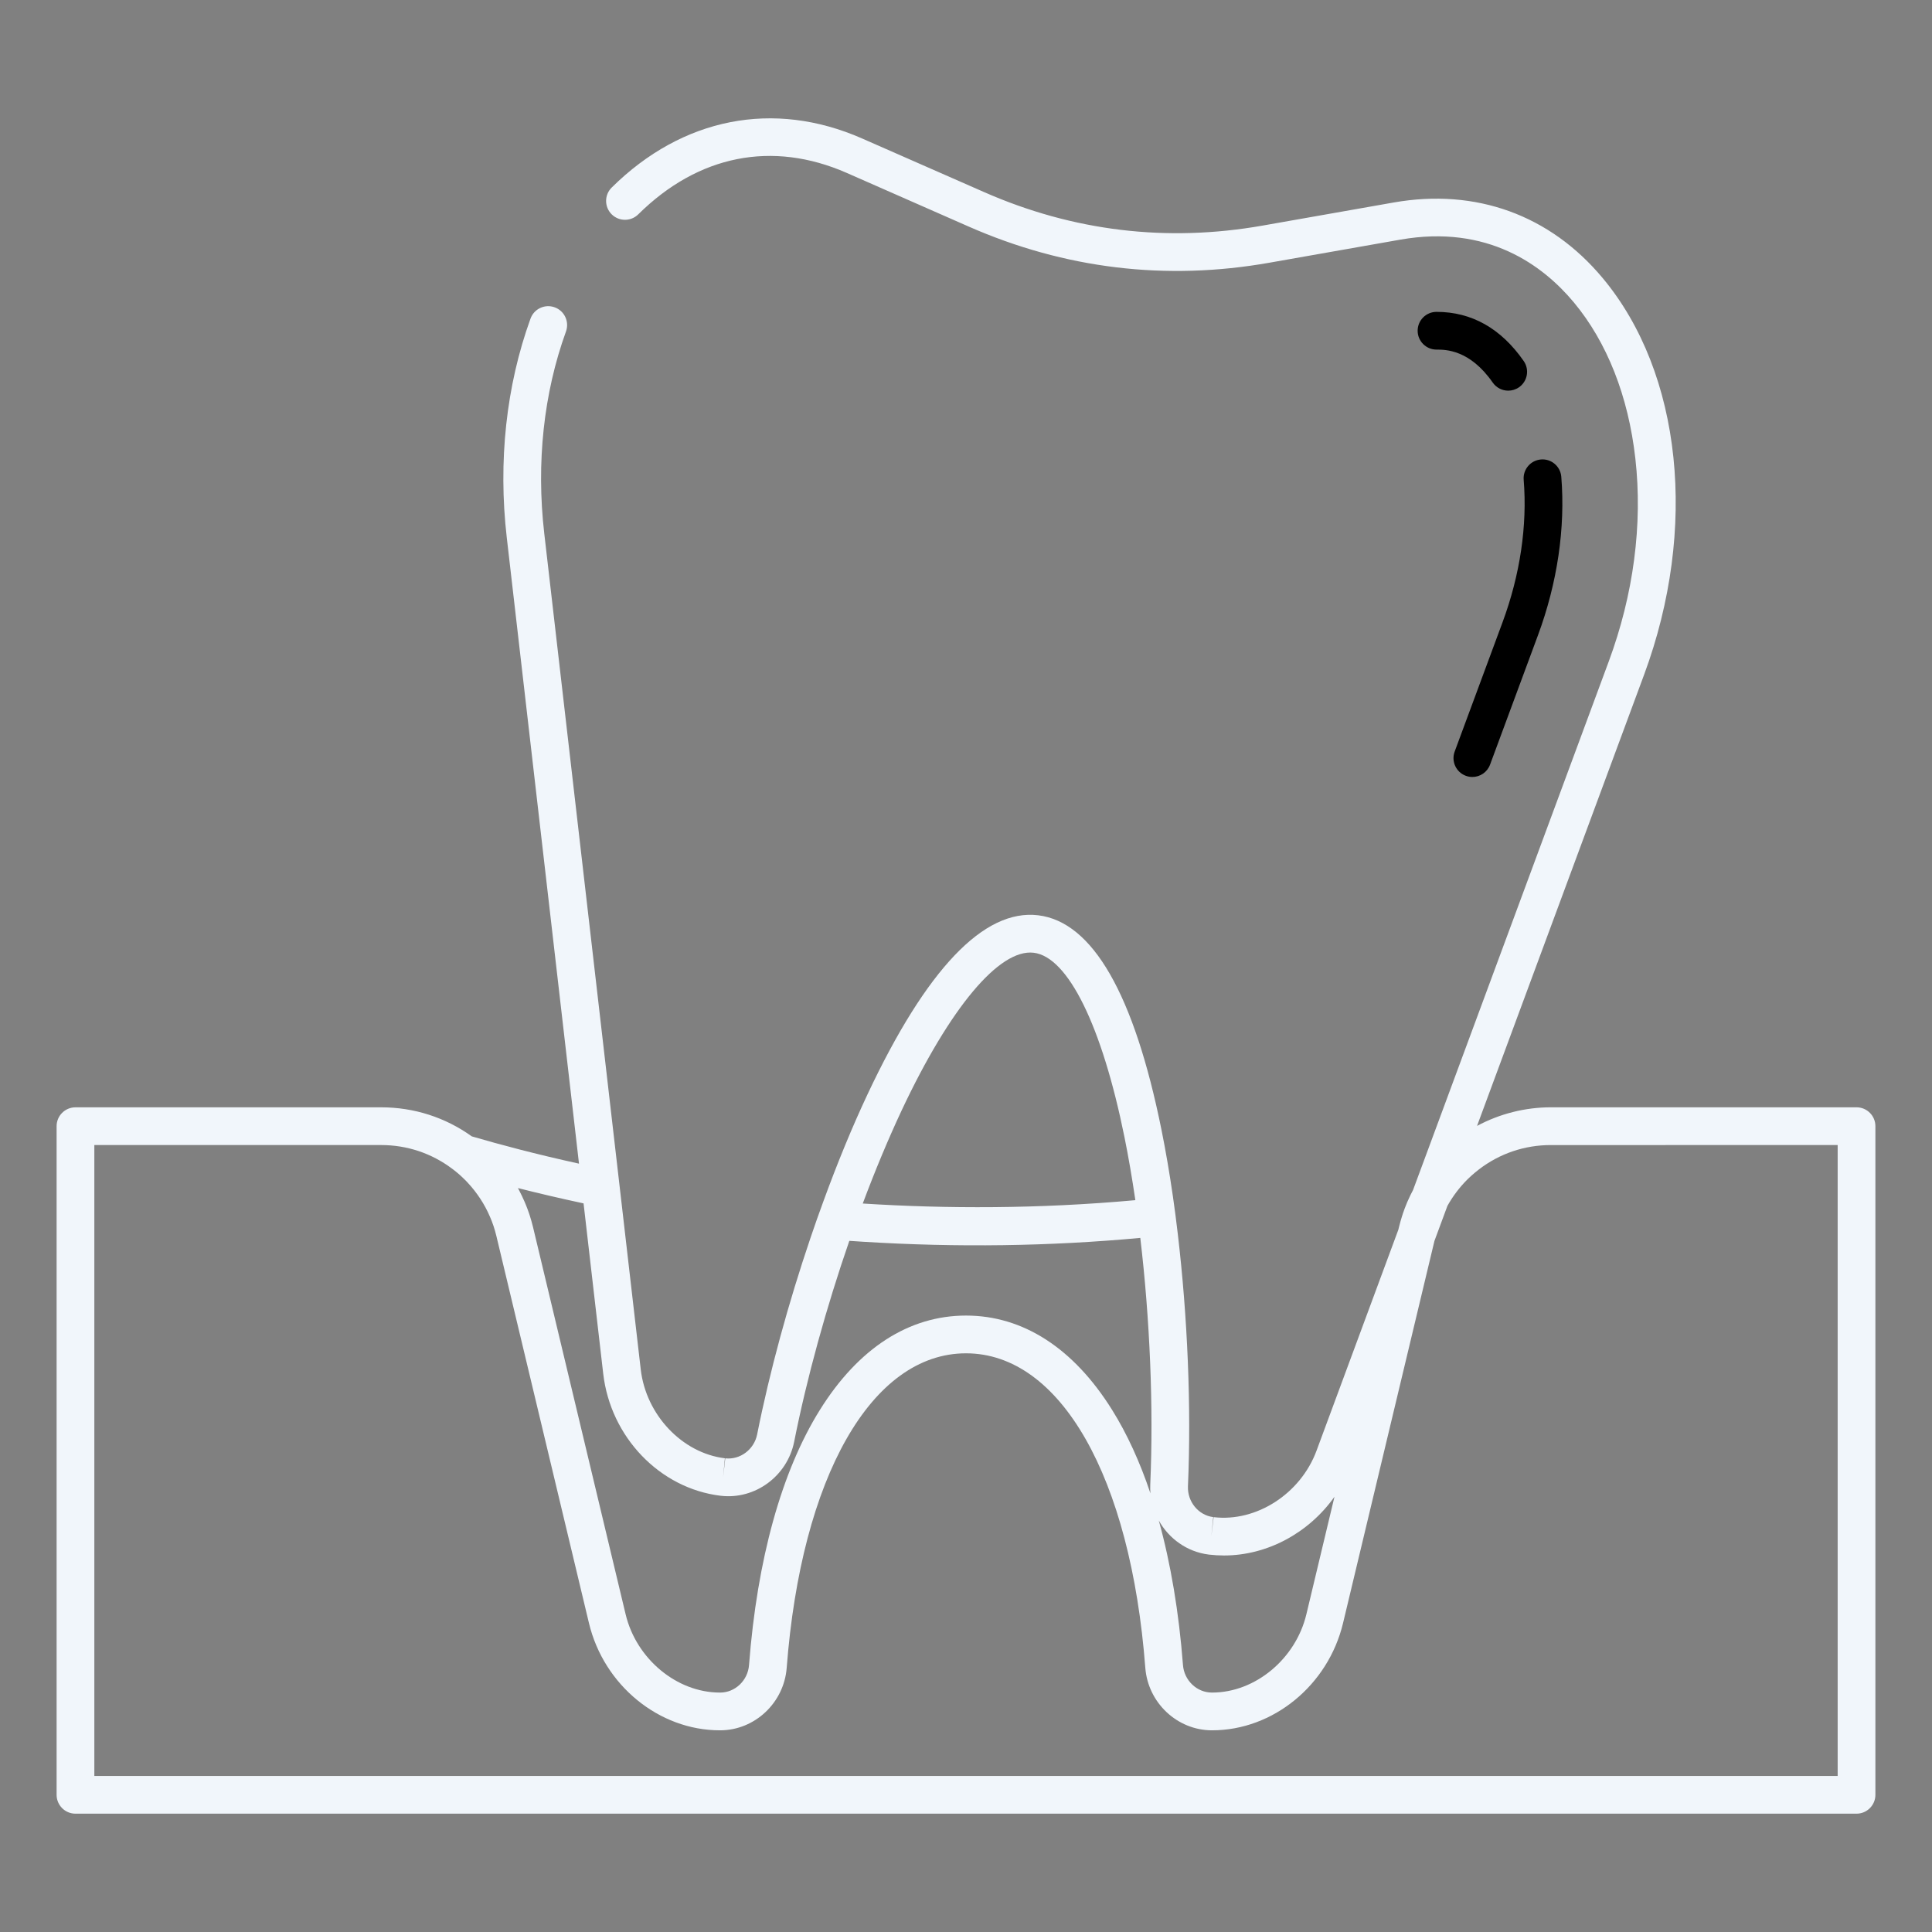 <?xml version="1.0" ?><!DOCTYPE svg  PUBLIC '-//W3C//DTD SVG 1.1//EN'  'http://www.w3.org/Graphics/SVG/1.1/DTD/svg11.dtd'><svg enable-background="new 0 0 512 512" height="512px" id="Tooth_x5F_loose" version="1.1" viewBox="0 0 512 512" width="512px" xml:space="preserve" xmlns="http://www.w3.org/2000/svg" xmlns:xlink="http://www.w3.org/1999/xlink"><rect x="0" y="0" width="512" height="512" fill="#808080" stroke="none"/><defs><style>.cls-1{fill:#f1f6fb;}</style></defs><g><path class="cls-1" d="M492,293.448h-81.01c-6.82,0-13.58,1.72-19.561,4.93l44.28-119.59c14.32-38.68,10.021-79.92-10.96-105.069   c-13.97-16.761-33.64-23.881-55.38-20.061l-34.73,6.12c-25.42,4.489-50.279,1.5-73.909-8.9L228.44,36.688   c-23.4-10.28-47.58-5.54-66.33,13.01c-1.97,1.94-1.98,5.11-0.04,7.069c1.939,1.961,5.109,1.98,7.07,0.041   c15.91-15.74,35.55-19.641,55.28-10.971l32.28,14.2c25.47,11.2,52.27,14.431,79.68,9.59l34.73-6.12   c23.14-4.069,37.77,6.79,45.97,16.62c8.8,10.561,14.45,24.88,16.31,41.42c1.96,17.41-0.479,36-7.06,53.761l-47.54,128.411   l-4.28,11.549l-0.01,0.041l-0.03,0.069c-0.21,0.39-0.42,0.78-0.609,1.181c-0.141,0.27-0.271,0.55-0.391,0.83   c-0.189,0.399-0.37,0.8-0.55,1.209c-0.13,0.301-0.26,0.61-0.37,0.92c-0.21,0.511-0.41,1.03-0.58,1.551   c-0.05,0.12-0.1,0.25-0.14,0.38c-0.11,0.33-0.22,0.67-0.32,1c-0.13,0.39-0.25,0.78-0.35,1.17c-0.16,0.53-0.29,1.06-0.42,1.59   l-0.16,0.67l-21.69,58.58c-4.22,11.4-15.939,18.96-27.26,17.601l-0.6,4.959l0.489-4.97c-3.93-0.5-6.869-4.079-6.699-8.17   c0.91-21.04-0.101-44.89-2.69-66.85c-0.39-3.38-0.83-6.71-1.3-9.98c-0.891-6.14-1.9-12.069-3.03-17.659   c-7.27-35.971-18.26-55.091-32.67-56.831c-14.38-1.73-29.61,14.23-45.23,47.45c-4.04,8.59-7.97,18.15-11.63,28.181   c-1.19,3.229-2.35,6.52-3.47,9.829c-5.86,17.28-10.83,35.44-14.15,52.121c-0.8,4-4.51,6.779-8.44,6.33l-0.57,4.97l0.46-4.98   c-11.32-1.37-20.91-11.5-22.3-23.569l-4.83-41.881l-1.21-10.479l-19.53-169.191c-2.15-18.66-0.16-37.149,5.76-53.49   c0.939-2.6-0.4-5.47-3-6.409c-2.6-0.94-5.46,0.399-6.4,3c-6.45,17.79-8.62,37.859-6.29,58.04l19.14,165.9   c-11.38-2.5-20.96-5.05-28.41-7.229c-7.03-5.04-15.311-7.7-24.021-7.7H20c-2.76,0-5,2.24-5,5v177.19c0,2.76,2.24,5,5,5h472   c2.76,0,5-2.24,5-5v-177.19C497,295.688,494.76,293.448,492,293.448z M320.28,411.969c0.01,0,0.14,0.01,0.149,0.02   c1.32,0.15,2.631,0.23,3.94,0.23c11.479,0,22.47-5.971,29.28-15.561l-7.45,31.16c-2.83,11.82-13.561,20.729-24.97,20.729h-0.11   c-3.96-0.02-7.31-3.229-7.62-7.3c-1.08-14.029-3.25-26.91-6.41-38.3C309.76,407.748,314.57,411.248,320.28,411.969z    M238.95,294.258c12.81-27.25,25.88-42.86,34.989-41.77c9.101,1.09,18.091,19.371,24.061,48.88c1.07,5.29,2.03,10.89,2.88,16.69   c-25.69,2.33-50.03,2.3-72.24,0.89C231.92,310.178,235.4,301.838,238.95,294.258z M154.65,318.908l5.21,45.13   c1.94,16.81,15,30.41,31.09,32.351l0.11,0.01c9.08,1.05,17.59-5.24,19.4-14.311c3.39-17.06,8.55-35.689,14.62-53.25   c1.22,0.08,2.45,0.16,3.68,0.24c24.91,1.55,49.43,1.2,73.43-1.02c2.541,21.449,3.541,44.789,2.641,65.39   c-0.03,0.78-0.02,1.55,0.05,2.31c-2.8-8.359-6.2-15.779-10.16-22.119c-10.21-16.36-23.6-25-38.72-25s-28.51,8.64-38.72,25   c-10.14,16.229-16.63,39.609-18.78,67.619c-0.31,4.07-3.66,7.271-7.6,7.29h-0.13c-11.41,0-22.14-8.909-24.97-20.729l-24.54-102.61   c-0.12-0.5-0.25-0.989-0.39-1.479c-0.05-0.221-0.12-0.44-0.19-0.66c-0.09-0.34-0.2-0.68-0.31-1.01c-0.06-0.19-0.12-0.381-0.19-0.57   c-0.12-0.36-0.24-0.71-0.38-1.07c-0.26-0.699-0.54-1.39-0.84-2.08c-0.21-0.5-0.44-0.99-0.68-1.479   c-0.01-0.03-0.021-0.061-0.05-0.101c-0.17-0.369-0.36-0.75-0.56-1.119c-0.11-0.211-0.22-0.42-0.33-0.631   c-0.03-0.05-0.06-0.109-0.09-0.16C142.61,316.208,148.42,317.578,154.65,318.908z M487,470.639H25v-167.19h76.01   c6.85,0,13.35,2.17,18.811,6.271c0.03,0.02,0.05,0.039,0.08,0.06c0.13,0.09,0.26,0.19,0.39,0.3c0.14,0.09,0.27,0.2,0.4,0.311   c0.51,0.399,1,0.83,1.48,1.27c0.3,0.27,0.6,0.561,0.89,0.85c0.36,0.34,0.7,0.7,1.02,1.061c0.29,0.3,0.56,0.6,0.81,0.91   c0.3,0.34,0.58,0.68,0.85,1.039c0.29,0.371,0.58,0.75,0.85,1.141c0.25,0.34,0.49,0.689,0.71,1.04c0.97,1.479,1.81,3.04,2.51,4.67   c0.18,0.39,0.34,0.79,0.5,1.2c0.17,0.439,0.33,0.9,0.49,1.359c0.28,0.86,0.53,1.721,0.74,2.601l24.54,102.61   c3.94,16.459,18.53,28.409,34.69,28.409h0.15c9.13-0.04,16.84-7.3,17.56-16.53c3.87-50.649,22.53-83.379,47.52-83.379   s43.65,32.729,47.52,83.369c0.721,9.24,8.431,16.5,17.58,16.54h0.131c16.159,0,30.75-11.95,34.689-28.409l24.22-101.28l3.44-9.29   c1.43-2.57,3.22-4.94,5.31-7.021c0.63-0.62,1.29-1.22,1.98-1.79c0.34-0.289,0.7-0.569,1.06-0.85l0.01-0.01   c5.511-4.221,12.091-6.45,19.051-6.45H487V470.639z"/><path d="M385.504,199.169c-0.959,2.59,0.362,5.467,2.952,6.426c0.572,0.211,1.159,0.313,1.735,0.313   c2.032,0,3.943-1.248,4.689-3.266l12.691-34.275c5.152-13.912,7.291-28.445,6.187-42.025c-0.224-2.752-2.638-4.813-5.389-4.578   c-2.753,0.225-4.802,2.637-4.578,5.389c0.987,12.137-0.948,25.188-5.597,37.742L385.504,199.169z"/><path d="M380.692,82.648c-2.762,0-5,2.238-5,5s2.238,5,5,5c2.411,0,8.815,0,14.897,8.736c0.972,1.396,2.526,2.145,4.108,2.145   c0.985,0,1.981-0.291,2.852-0.896c2.267-1.578,2.825-4.693,1.247-6.961C397.781,87.029,390.008,82.648,380.692,82.648z"/></g></svg>